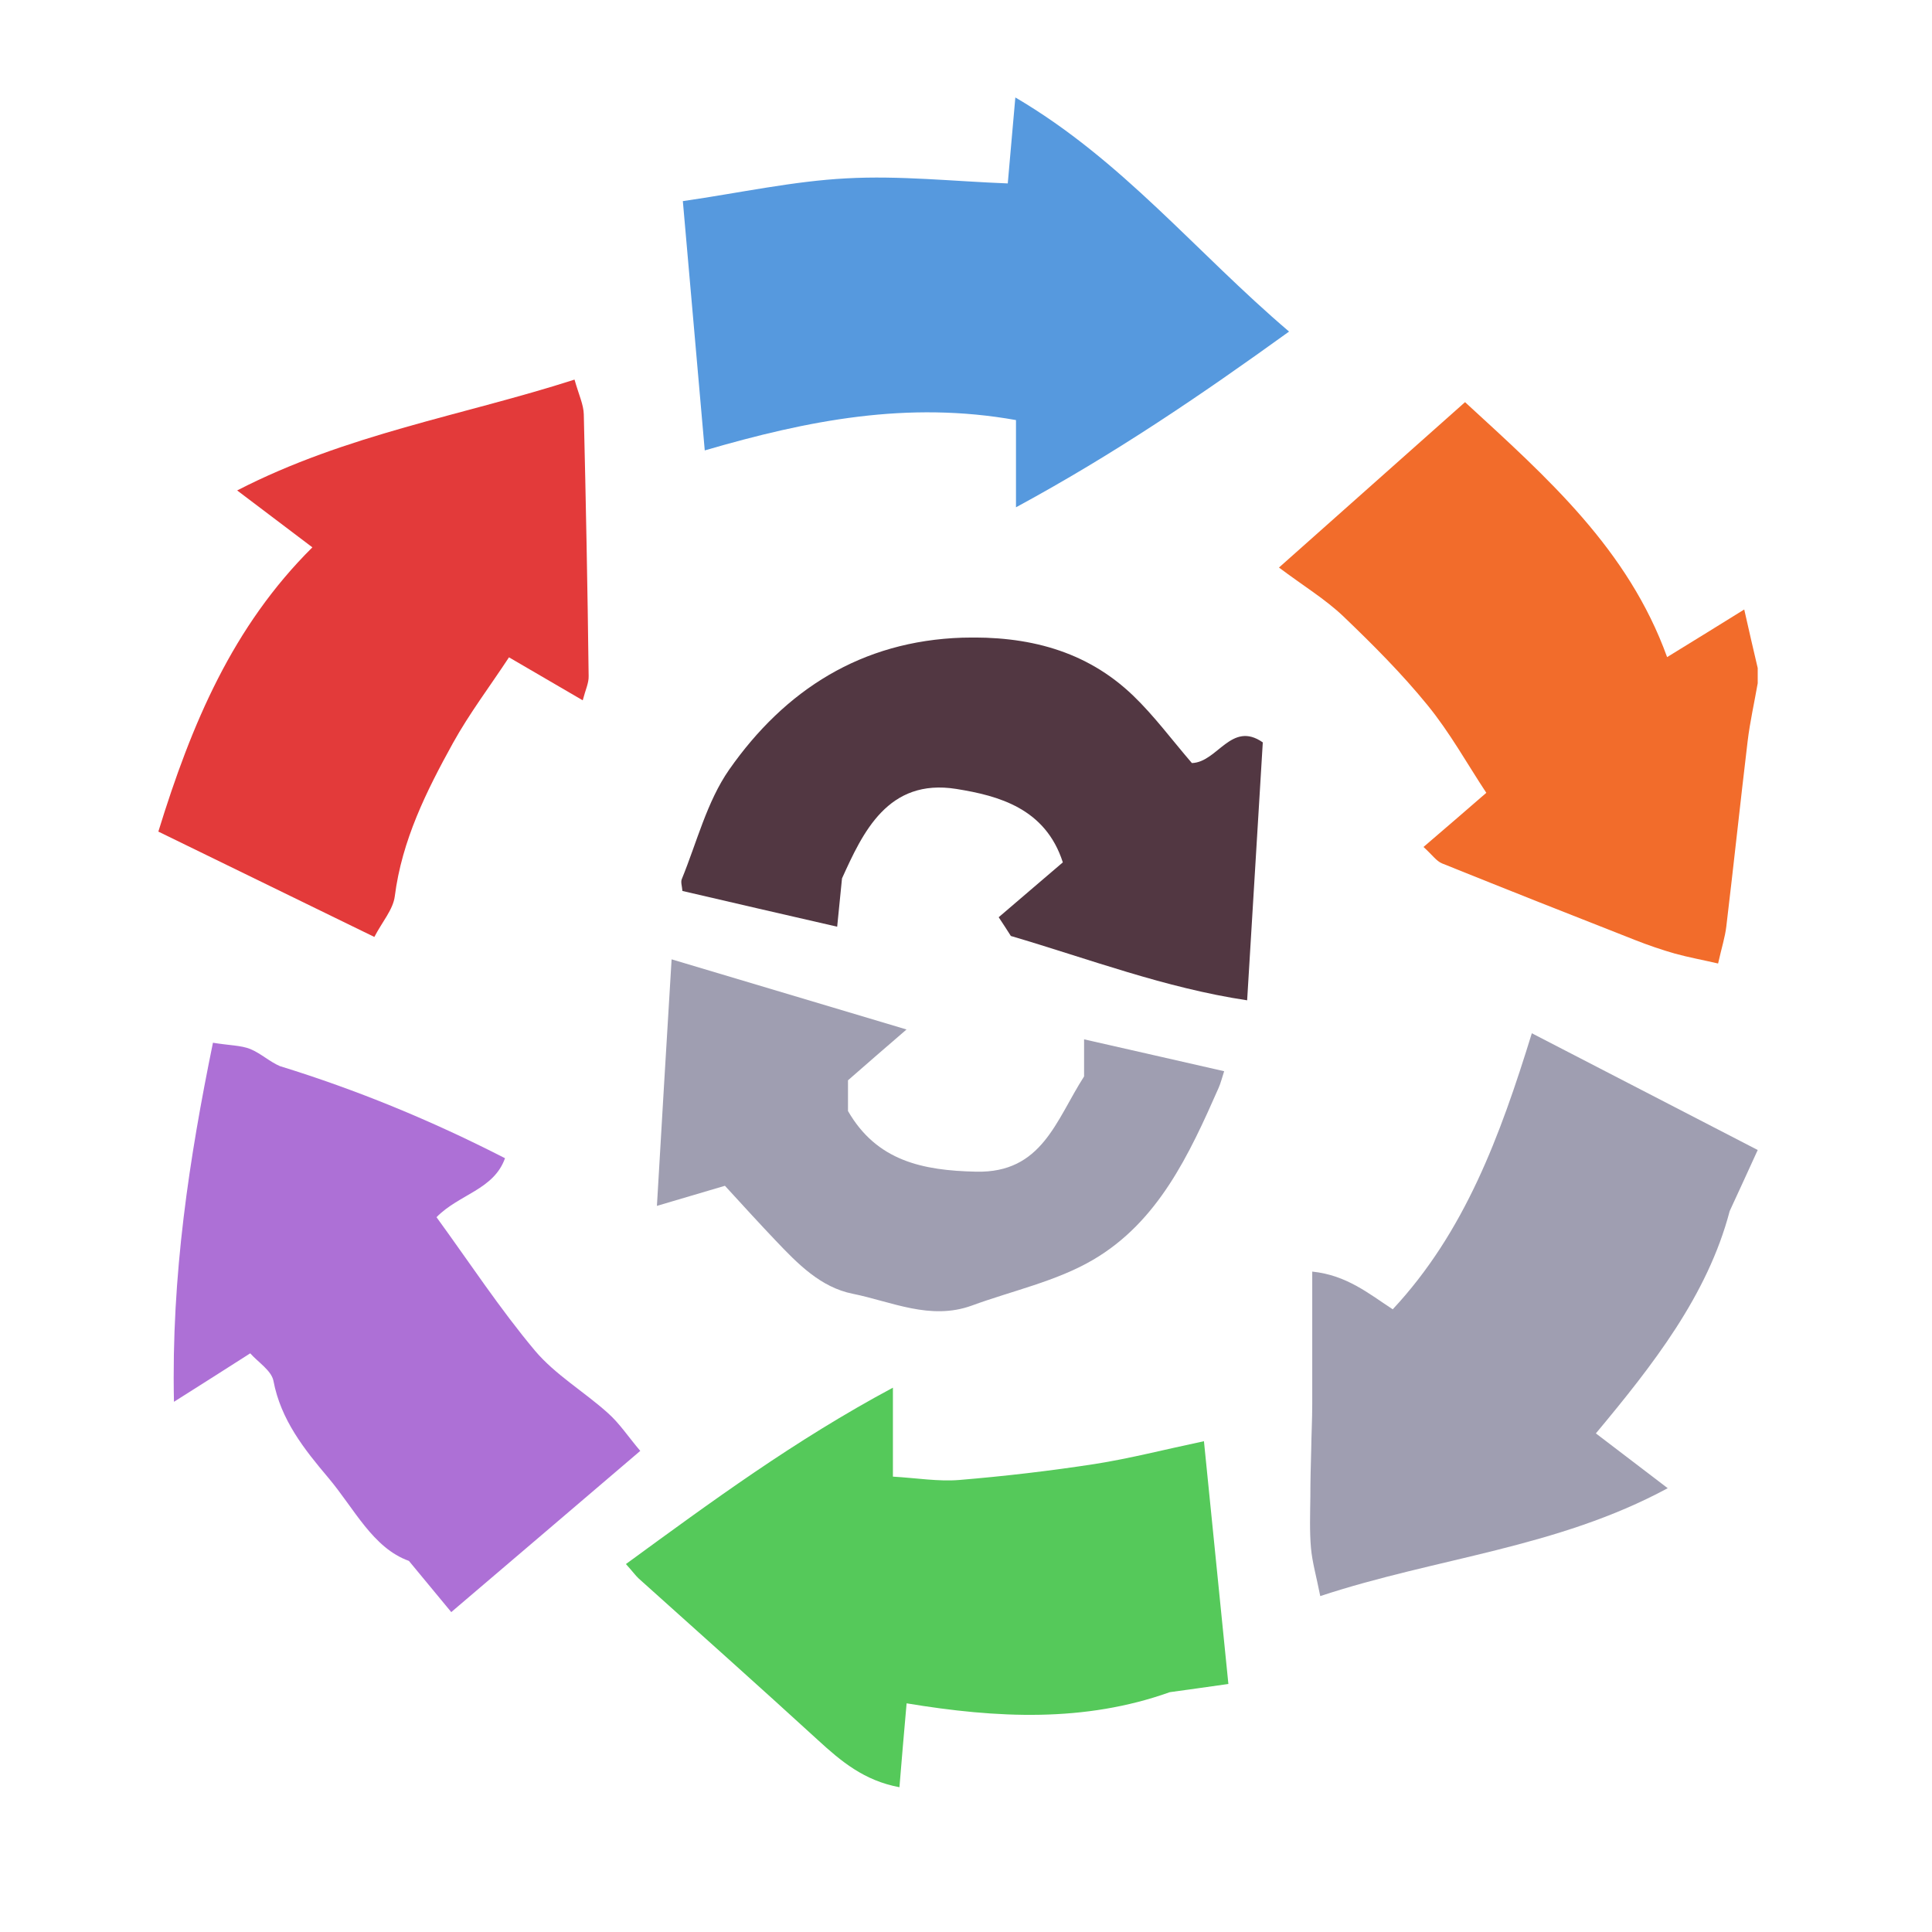 <?xml version="1.0" encoding="iso-8859-1"?>
<!-- Generator: Adobe Illustrator 26.0.1, SVG Export Plug-In . SVG Version: 6.00 Build 0)  -->
<svg version="1.1" id="Layer_1" xmlns="http://www.w3.org/2000/svg" xmlns:xlink="http://www.w3.org/1999/xlink" x="0px" y="0px"
	 viewBox="0 0 100 100" style="enable-background:new 0 0 100 100;" xml:space="preserve">
<g id="L6_1_" style="display:none;">
	<g style="display:inline;">
		<defs>
			<rect id="SVGID_1_" x="8" y="5" width="82.979" height="89"/>
		</defs>
		<clipPath id="SVGID_00000023982060554073098720000008995499309545742774_">
			<use xlink:href="#SVGID_1_"  style="overflow:visible;"/>
		</clipPath>
		<g style="clip-path:url(#SVGID_00000023982060554073098720000008995499309545742774_);">
			<defs>
				<rect id="SVGID_00000155117977921110666550000011892439460171049633_" x="8" y="5" width="82.979" height="89"/>
			</defs>
			<clipPath id="SVGID_00000048484538575048566490000012767650356756328365_">
				<use xlink:href="#SVGID_00000155117977921110666550000011892439460171049633_"  style="overflow:visible;"/>
			</clipPath>
			<g style="clip-path:url(#SVGID_00000048484538575048566490000012767650356756328365_);">
				<defs>
					<rect id="SVGID_00000118392156907052633910000012741295459540391830_" x="66.199" y="20.815" width="24.78" height="29.056"/>
				</defs>
				<clipPath id="SVGID_00000001653399227417803500000000518028863151430548_">
					<use xlink:href="#SVGID_00000118392156907052633910000012741295459540391830_"  style="overflow:visible;"/>
				</clipPath>
				<g style="clip-path:url(#SVGID_00000001653399227417803500000000518028863151430548_);">
					<defs>
						<rect id="SVGID_00000160901694602057711050000003791921188948870793_" x="66.199" y="20.815" width="24.78" height="29.056"/>
					</defs>
					<clipPath id="SVGID_00000101100251689038697640000008152505439915562126_">
						<use xlink:href="#SVGID_00000160901694602057711050000003791921188948870793_"  style="overflow:visible;"/>
					</clipPath>
					<path style="clip-path:url(#SVGID_00000101100251689038697640000008152505439915562126_);fill:#F26C2B;" d="M90.979,34.579
						v0.785c-0.175,1.003-0.404,2.007-0.524,3.01c-0.382,3.196-0.72,6.391-1.102,9.576c-0.065,0.556-0.24,1.091-0.425,1.92
						c-0.796-0.185-1.527-0.316-2.236-0.513c-0.687-0.196-1.385-0.436-2.05-0.698c-3.337-1.309-6.675-2.629-10.002-3.97
						c-0.294-0.12-0.502-0.436-0.96-0.851c1.102-0.949,2.127-1.821,3.25-2.803c-0.982-1.483-1.876-3.108-3.043-4.537
						c-1.331-1.636-2.837-3.141-4.363-4.603c-0.928-0.883-2.061-1.571-3.327-2.519c3.403-3.021,6.5-5.781,9.631-8.562
						c4.286,3.937,8.442,7.613,10.46,13.197c1.472-0.905,2.661-1.636,3.992-2.465C90.543,32.714,90.761,33.641,90.979,34.579"/>
				</g>
			</g>
			<g style="clip-path:url(#SVGID_00000048484538575048566490000012767650356756328365_);">
				<defs>
					<rect id="SVGID_00000034787751299994392040000007392427088731044758_" x="67.808" y="53.481" width="23.172" height="29.132"/>
				</defs>
				<clipPath id="SVGID_00000062891178998918898640000007791128967294065048_">
					<use xlink:href="#SVGID_00000034787751299994392040000007392427088731044758_"  style="overflow:visible;"/>
				</clipPath>
				<g style="clip-path:url(#SVGID_00000062891178998918898640000007791128967294065048_);">
					<defs>
						
							<rect id="SVGID_00000129911465031641805490000009852330620546264711_" x="67.808" y="53.481" width="23.172" height="29.132"/>
					</defs>
					<clipPath id="SVGID_00000059298228045173849900000007911856461813679010_">
						<use xlink:href="#SVGID_00000129911465031641805490000009852330620546264711_"  style="overflow:visible;"/>
					</clipPath>
					<path style="clip-path:url(#SVGID_00000059298228045173849900000007911856461813679010_);fill:#E1D153;" d="M90.979,59.524
						c-0.534,1.177-0.96,2.094-1.451,3.162c-1.145,4.363-3.981,7.974-6.926,11.507c1.385,1.059,2.399,1.833,3.718,2.837
						c-5.758,3.107-11.942,3.588-17.984,5.584c-0.207-1.047-0.414-1.756-0.48-2.487c-0.077-0.873-0.044-1.767-0.033-2.662
						c0-0.806,0.022-1.624,0.044-2.442c0.011-0.786,0.055-1.561,0.055-2.345v-6.86c1.8,0.184,2.956,1.167,4.166,1.952
						c3.73-4.003,5.552-8.955,7.199-14.288C83.334,55.576,87.064,57.505,90.979,59.524"/>
				</g>
			</g>
			<g style="clip-path:url(#SVGID_00000048484538575048566490000012767650356756328365_);">
				<defs>
					<rect id="SVGID_00000077307135893483203190000002153636645783126160_" x="8.989" y="53.972" width="24.151" height="29.47"/>
				</defs>
				<clipPath id="SVGID_00000037666437934053795790000008788178838729970859_">
					<use xlink:href="#SVGID_00000077307135893483203190000002153636645783126160_"  style="overflow:visible;"/>
				</clipPath>
				<g style="clip-path:url(#SVGID_00000037666437934053795790000008788178838729970859_);">
					<defs>
						<rect id="SVGID_00000172426501686645165910000003939494364138165676_" x="8.989" y="53.972" width="24.151" height="29.47"/>
					</defs>
					<clipPath id="SVGID_00000052072457668825878810000005599721490377949344_">
						<use xlink:href="#SVGID_00000172426501686645165910000003939494364138165676_"  style="overflow:visible;"/>
					</clipPath>
					<path style="clip-path:url(#SVGID_00000052072457668825878810000005599721490377949344_);fill:#AD70D6;" d="M31.472,73.146
						c0.6,0.534,1.047,1.222,1.669,1.952c-3.327,2.837-6.49,5.541-9.783,8.344c-0.774-0.938-1.396-1.689-2.192-2.649
						c-1.865-0.666-2.825-2.706-4.166-4.298c-1.243-1.471-2.465-2.999-2.847-5.028c-0.109-0.533-0.807-0.971-1.2-1.418
						c-1.265,0.807-2.443,1.56-3.948,2.509C8.862,65.991,9.8,59.948,11.021,53.971c0.873,0.143,1.451,0.131,1.941,0.328
						c0.545,0.229,0.993,0.653,1.527,0.882c3.959,1.222,7.798,2.792,11.648,4.766c-0.578,1.636-2.389,1.865-3.545,3.054
						c1.723,2.367,3.283,4.746,5.093,6.904C28.745,71.162,30.239,72.033,31.472,73.146"/>
				</g>
			</g>
			<g style="clip-path:url(#SVGID_00000048484538575048566490000012767650356756328365_);">
				<defs>
					<rect id="SVGID_00000017487781813469677420000016373787828098959494_" x="35.344" y="5.044" width="31.379" height="21.214"/>
				</defs>
				<clipPath id="SVGID_00000042695214227574956600000010027677638749459092_">
					<use xlink:href="#SVGID_00000017487781813469677420000016373787828098959494_"  style="overflow:visible;"/>
				</clipPath>
				<g style="clip-path:url(#SVGID_00000042695214227574956600000010027677638749459092_);">
					<defs>
						<rect id="SVGID_00000109711567788409658090000000327851222114700467_" x="35.344" y="5.044" width="31.379" height="21.214"/>
					</defs>
					<clipPath id="SVGID_00000003093072908872898170000002377744653244030342_">
						<use xlink:href="#SVGID_00000109711567788409658090000000327851222114700467_"  style="overflow:visible;"/>
					</clipPath>
					<path style="clip-path:url(#SVGID_00000003093072908872898170000002377744653244030342_);fill:#5699DE;" d="M52.554,5.044
						c5.541,3.25,9.337,8.006,14.168,12.117c-4.613,3.327-9.042,6.337-14.135,9.096v-4.515c-5.617-1.003-10.754,0.011-16.109,1.571
						c-0.393-4.472-0.753-8.584-1.134-12.903c2.999-0.436,5.726-1.036,8.464-1.178c2.759-0.153,5.53,0.153,8.356,0.262
						C52.293,8.054,52.401,6.713,52.554,5.044"/>
				</g>
			</g>
			<g style="clip-path:url(#SVGID_00000048484538575048566490000012767650356756328365_);">
				<defs>
					<rect id="SVGID_00000129199882757066015380000001262796936418656680_" x="8.196" y="19.648" width="22.272" height="28.849"/>
				</defs>
				<clipPath id="SVGID_00000140726097284140095190000008385944677541476529_">
					<use xlink:href="#SVGID_00000129199882757066015380000001262796936418656680_"  style="overflow:visible;"/>
				</clipPath>
				<g style="clip-path:url(#SVGID_00000140726097284140095190000008385944677541476529_);">
					<defs>
						<rect id="SVGID_00000124854423750146407090000011841973034497866388_" x="8.196" y="19.648" width="22.272" height="28.849"/>
					</defs>
					<clipPath id="SVGID_00000106146874816766518900000011142435547208447646_">
						<use xlink:href="#SVGID_00000124854423750146407090000011841973034497866388_"  style="overflow:visible;"/>
					</clipPath>
					<path style="clip-path:url(#SVGID_00000106146874816766518900000011142435547208447646_);fill:#E33A3A;" d="M30.468,34.994
						c0.011,0.36-0.164,0.709-0.305,1.254c-1.352-0.785-2.53-1.472-3.817-2.225c-0.982,1.494-2.05,2.901-2.901,4.439
						c-1.374,2.487-2.639,5.028-3.01,7.929c-0.087,0.687-0.644,1.309-1.058,2.105c-3.796-1.854-7.504-3.665-11.18-5.453
						c1.723-5.595,3.85-10.623,7.973-14.713c-1.385-1.047-2.498-1.887-3.894-2.945c5.672-2.923,11.659-3.872,17.462-5.737
						c0.229,0.807,0.469,1.298,0.48,1.8C30.326,25.963,30.414,30.479,30.468,34.994"/>
				</g>
			</g>
			<g style="clip-path:url(#SVGID_00000048484538575048566490000012767650356756328365_);">
				<defs>
					<rect id="SVGID_00000132809968860969241880000004046021237149747883_" x="32.399" y="71.826" width="31.183" height="20.679"/>
				</defs>
				<clipPath id="SVGID_00000107564289574560448670000016600847466927645858_">
					<use xlink:href="#SVGID_00000132809968860969241880000004046021237149747883_"  style="overflow:visible;"/>
				</clipPath>
				<g style="clip-path:url(#SVGID_00000107564289574560448670000016600847466927645858_);">
					<defs>
						
							<rect id="SVGID_00000037673044812074136670000008489313952870467718_" x="32.399" y="71.826" width="31.183" height="20.679"/>
					</defs>
					<clipPath id="SVGID_00000158014978008210576480000009472439513799824565_">
						<use xlink:href="#SVGID_00000037673044812074136670000008489313952870467718_"  style="overflow:visible;"/>
					</clipPath>
					<path style="clip-path:url(#SVGID_00000158014978008210576480000009472439513799824565_);fill:#55C95A;" d="M62.316,74.596
						c0.436,4.352,0.841,8.355,1.265,12.566c-1.199,0.175-2.105,0.293-3.032,0.424c-4.406,1.572-8.943,1.352-13.623,0.578
						c-0.142,1.56-0.251,2.912-0.371,4.341c-1.832-0.338-3.032-1.351-4.221-2.442c-3.076-2.814-6.184-5.584-9.282-8.367
						c-0.153-0.142-0.284-0.327-0.654-0.742c4.406-3.218,8.725-6.402,13.819-9.129v4.604c1.254,0.075,2.356,0.261,3.425,0.173
						c2.356-0.196,4.701-0.469,7.035-0.829C58.477,75.491,60.255,75.033,62.316,74.596"/>
				</g>
			</g>
		</g>
	</g>
</g>
<g id="L2_1_" style="display:none;">
	<g style="display:inline;">
		<defs>
			<rect id="SVGID_00000112622976653850923320000015816074116804813198_" x="34" y="33" width="31.359" height="34.868"/>
		</defs>
		<clipPath id="SVGID_00000181083200774364356550000015025368073182496387_">
			<use xlink:href="#SVGID_00000112622976653850923320000015816074116804813198_"  style="overflow:visible;"/>
		</clipPath>
		<g style="clip-path:url(#SVGID_00000181083200774364356550000015025368073182496387_);">
			<defs>
				<rect id="SVGID_00000144313945880844721090000008819818500233464474_" x="34" y="33" width="31.359" height="34.868"/>
			</defs>
			<clipPath id="SVGID_00000122002215006148533550000007135908100871334314_">
				<use xlink:href="#SVGID_00000144313945880844721090000008819818500233464474_"  style="overflow:visible;"/>
			</clipPath>
			<g style="clip-path:url(#SVGID_00000122002215006148533550000007135908100871334314_);">
				<defs>
					<rect id="SVGID_00000076586169826289933530000010719998371258839942_" x="35.264" y="32.997" width="30.098" height="18.779"/>
				</defs>
				<clipPath id="SVGID_00000098187259401113291710000014846664247841610429_">
					<use xlink:href="#SVGID_00000076586169826289933530000010719998371258839942_"  style="overflow:visible;"/>
				</clipPath>
				<g style="clip-path:url(#SVGID_00000098187259401113291710000014846664247841610429_);">
					<defs>
						
							<rect id="SVGID_00000030472211775181114640000000077734511993013121_" x="35.264" y="32.997" width="30.098" height="18.779"/>
					</defs>
					<clipPath id="SVGID_00000127762939964722935030000003836399333293956781_">
						<use xlink:href="#SVGID_00000030472211775181114640000000077734511993013121_"  style="overflow:visible;"/>
					</clipPath>
					<path style="clip-path:url(#SVGID_00000127762939964722935030000003836399333293956781_);fill:#523742;" d="M61.693,39.496
						c1.33-0.04,2.04-2.21,3.67-1.07c-0.27,4.39-0.53,8.73-0.81,13.35c-4.26-0.64-8.21-2.15-12.23-3.33
						c-0.22-0.34-0.4-0.63-0.63-0.97c1.08-0.93,2.19-1.87,3.32-2.84c-0.9-2.8-3.33-3.45-5.51-3.8c-3.55-0.57-4.85,2.27-5.92,4.63
						c-0.1,0.96-0.16,1.62-0.25,2.5c-2.83-0.65-5.4-1.24-8.01-1.85c-0.02-0.25-0.1-0.47-0.03-0.62c0.78-1.91,1.3-4.01,2.45-5.66
						c2.89-4.13,6.85-6.66,12.07-6.83c3.34-0.1,6.39,0.64,8.85,3.01C59.743,37.056,60.643,38.276,61.693,39.496"/>
				</g>
			</g>
			<g style="clip-path:url(#SVGID_00000122002215006148533550000007135908100871334314_);">
				<defs>
					<rect id="SVGID_00000101801120014931812330000017127001263417513886_" x="34.003" y="49.656" width="29.36" height="18.213"/>
				</defs>
				<clipPath id="SVGID_00000036941546974482203470000010919561631264720046_">
					<use xlink:href="#SVGID_00000101801120014931812330000017127001263417513886_"  style="overflow:visible;"/>
				</clipPath>
				<g style="clip-path:url(#SVGID_00000036941546974482203470000010919561631264720046_);">
					<defs>
						<rect id="SVGID_00000048496852499437852500000003022118545171882927_" x="34.003" y="49.656" width="29.36" height="18.213"/>
					</defs>
					<clipPath id="SVGID_00000052084793062510569160000012856010944985412280_">
						<use xlink:href="#SVGID_00000048496852499437852500000003022118545171882927_"  style="overflow:visible;"/>
					</clipPath>
					<path style="clip-path:url(#SVGID_00000052084793062510569160000012856010944985412280_);fill:#9F9EB1;" d="M63.363,55.446
						c-0.1,0.3-0.17,0.6-0.29,0.87c-1.52,3.45-3.13,6.93-6.51,8.9c-1.9,1.11-4.16,1.59-6.26,2.36c-2.15,0.78-4.14-0.2-6.16-0.61
						c-1.67-0.33-2.86-1.56-4-2.76c-0.82-0.86-1.62-1.74-2.62-2.83c-1.02,0.3-2.14,0.63-3.52,1.04c0.24-4.15,0.49-8.3,0.76-12.76
						c4,1.19,7.88,2.35,12.16,3.63c-1.18,1.02-2.12,1.83-3.03,2.63v1.59c1.49,2.59,3.87,3.08,6.63,3.14
						c3.42,0.08,4.13-2.66,5.59-4.93v-1.92C58.563,54.356,60.923,54.886,63.363,55.446"/>
				</g>
			</g>
		</g>
	</g>
</g>
<g id="L6_L2_00000127007482749258697790000017029672693084329883_">
	<g>
		<defs>
			<rect id="SVGID_00000067926661679338893600000009319044610583121042_" x="8" y="5" width="82.979" height="89"/>
		</defs>
		<clipPath id="SVGID_00000062887183760925922470000007274194484342211218_">
			<use xlink:href="#SVGID_00000067926661679338893600000009319044610583121042_"  style="overflow:visible;"/>
		</clipPath>
		<g style="clip-path:url(#SVGID_00000062887183760925922470000007274194484342211218_);">
			<defs>
				<rect id="SVGID_00000023251095371185489220000006643533540805157039_" x="66.199" y="20.814" width="24.78" height="29.056"/>
			</defs>
			<clipPath id="SVGID_00000163072538671254829950000001427060024616707761_">
				<use xlink:href="#SVGID_00000023251095371185489220000006643533540805157039_"  style="overflow:visible;"/>
			</clipPath>
			<path style="clip-path:url(#SVGID_00000163072538671254829950000001427060024616707761_);fill:#F26C2B;" d="M90.979,34.579v0.786
				c-0.175,1.003-0.403,2.006-0.523,3.01c-0.382,3.195-0.72,6.391-1.102,9.576c-0.065,0.556-0.24,1.09-0.426,1.92
				c-0.796-0.186-1.526-0.317-2.235-0.513c-0.688-0.196-1.386-0.436-2.051-0.698c-3.338-1.309-6.675-2.629-10.002-3.97
				c-0.294-0.12-0.502-0.437-0.96-0.851c1.102-0.949,2.127-1.822,3.251-2.803c-0.982-1.483-1.876-3.108-3.043-4.537
				c-1.331-1.636-2.837-3.141-4.363-4.603c-0.928-0.883-2.062-1.57-3.326-2.52c3.402-3.021,6.5-5.78,9.631-8.561
				c4.286,3.937,8.441,7.613,10.459,13.197c1.472-0.905,2.661-1.636,3.992-2.465C90.542,32.714,90.76,33.641,90.979,34.579"/>
		</g>
		<g style="clip-path:url(#SVGID_00000062887183760925922470000007274194484342211218_);">
			<defs>
				<rect id="SVGID_00000123434935716228658550000009547136054983206075_" x="67.808" y="53.481" width="23.171" height="29.132"/>
			</defs>
			<clipPath id="SVGID_00000093166030962050267520000000814293149962286238_">
				<use xlink:href="#SVGID_00000123434935716228658550000009547136054983206075_"  style="overflow:visible;"/>
			</clipPath>
			<path style="clip-path:url(#SVGID_00000093166030962050267520000000814293149962286238_);fill:#9F9EB1;" d="M90.979,59.524
				c-0.534,1.177-0.96,2.094-1.451,3.161c-1.145,4.363-3.981,7.975-6.926,11.507c1.386,1.06,2.399,1.834,3.719,2.837
				c-5.758,3.107-11.943,3.589-17.985,5.584c-0.207-1.047-0.415-1.756-0.48-2.486c-0.077-0.873-0.043-1.767-0.032-2.663
				c0-0.806,0.021-1.624,0.044-2.442c0.01-0.786,0.053-1.56,0.053-2.345v-6.86c1.8,0.185,2.956,1.167,4.167,1.952
				c3.73-4.003,5.552-8.954,7.199-14.288C83.333,55.575,87.063,57.504,90.979,59.524"/>
		</g>
		<g style="clip-path:url(#SVGID_00000062887183760925922470000007274194484342211218_);">
			<defs>
				<rect id="SVGID_00000182528749060238229240000016432849091807097229_" x="8.989" y="53.971" width="24.151" height="29.471"/>
			</defs>
			<clipPath id="SVGID_00000057833313732588457200000018440992520047535278_">
				<use xlink:href="#SVGID_00000182528749060238229240000016432849091807097229_"  style="overflow:visible;"/>
			</clipPath>
			<path style="clip-path:url(#SVGID_00000057833313732588457200000018440992520047535278_);fill:#AD70D6;" d="M31.472,73.146
				c0.6,0.534,1.047,1.222,1.668,1.952c-3.326,2.837-6.489,5.541-9.783,8.344c-0.774-0.938-1.396-1.69-2.192-2.65
				c-1.865-0.666-2.825-2.705-4.167-4.297c-1.243-1.472-2.464-2.999-2.846-5.029c-0.109-0.533-0.807-0.97-1.2-1.418
				c-1.265,0.808-2.443,1.56-3.948,2.509C8.862,65.992,9.8,59.949,11.022,53.972c0.872,0.143,1.45,0.131,1.941,0.328
				c0.546,0.23,0.992,0.654,1.527,0.883c3.959,1.221,7.798,2.792,11.649,4.766c-0.579,1.635-2.389,1.865-3.545,3.053
				c1.723,2.368,3.283,4.747,5.093,6.905C28.745,71.162,30.24,72.034,31.472,73.146"/>
		</g>
		<g style="clip-path:url(#SVGID_00000062887183760925922470000007274194484342211218_);">
			<defs>
				<rect id="SVGID_00000120516707819554200710000000539949297994375842_" x="35.344" y="5.044" width="31.378" height="21.213"/>
			</defs>
			<clipPath id="SVGID_00000051341871475206080820000017559214499178281862_">
				<use xlink:href="#SVGID_00000120516707819554200710000000539949297994375842_"  style="overflow:visible;"/>
			</clipPath>
			<path style="clip-path:url(#SVGID_00000051341871475206080820000017559214499178281862_);fill:#5699DE;" d="M52.554,5.044
				c5.541,3.25,9.338,8.006,14.168,12.118c-4.612,3.326-9.041,6.337-14.135,9.096v-4.515c-5.617-1.004-10.754,0.01-16.109,1.57
				c-0.393-4.472-0.753-8.583-1.134-12.903c2.999-0.436,5.726-1.036,8.463-1.178c2.76-0.152,5.53,0.153,8.355,0.262
				C52.293,8.054,52.402,6.713,52.554,5.044"/>
		</g>
		<g style="clip-path:url(#SVGID_00000062887183760925922470000007274194484342211218_);">
			<defs>
				<rect id="SVGID_00000054229786937854408020000007634019288268015269_" x="8.196" y="19.648" width="22.272" height="28.849"/>
			</defs>
			<clipPath id="SVGID_00000070105386540114932830000005719936660085194118_">
				<use xlink:href="#SVGID_00000054229786937854408020000007634019288268015269_"  style="overflow:visible;"/>
			</clipPath>
			<path style="clip-path:url(#SVGID_00000070105386540114932830000005719936660085194118_);fill:#E33A3A;" d="M30.468,34.994
				c0.011,0.36-0.164,0.709-0.306,1.254c-1.352-0.785-2.53-1.472-3.817-2.225c-0.981,1.494-2.05,2.902-2.901,4.439
				c-1.374,2.487-2.64,5.029-3.01,7.929c-0.088,0.688-0.644,1.31-1.058,2.105c-3.796-1.854-7.504-3.664-11.18-5.453
				c1.724-5.595,3.85-10.623,7.973-14.713c-1.385-1.047-2.497-1.887-3.894-2.945c5.672-2.923,11.66-3.872,17.462-5.737
				c0.229,0.807,0.469,1.298,0.48,1.8C30.326,25.963,30.413,30.478,30.468,34.994"/>
		</g>
		<g style="clip-path:url(#SVGID_00000062887183760925922470000007274194484342211218_);">
			<defs>
				<rect id="SVGID_00000053539363948536862100000003830161600109494661_" x="32.399" y="71.826" width="31.182" height="20.68"/>
			</defs>
			<clipPath id="SVGID_00000178204086105405911930000003111700955460288907_">
				<use xlink:href="#SVGID_00000053539363948536862100000003830161600109494661_"  style="overflow:visible;"/>
			</clipPath>
			<path style="clip-path:url(#SVGID_00000178204086105405911930000003111700955460288907_);fill:#55C95A;" d="M62.316,74.597
				c0.436,4.352,0.841,8.354,1.265,12.565c-1.199,0.175-2.105,0.294-3.033,0.425c-4.406,1.572-8.942,1.352-13.622,0.577
				c-0.142,1.561-0.251,2.912-0.371,4.342c-1.832-0.339-3.032-1.351-4.221-2.442c-3.076-2.815-6.184-5.584-9.282-8.367
				c-0.152-0.142-0.283-0.328-0.654-0.742c4.406-3.217,8.726-6.402,13.819-9.129v4.604c1.254,0.075,2.356,0.261,3.425,0.174
				c2.356-0.196,4.7-0.469,7.034-0.829C58.476,75.492,60.254,75.033,62.316,74.597"/>
		</g>
		<g style="clip-path:url(#SVGID_00000062887183760925922470000007274194484342211218_);">
			<defs>
				<rect id="SVGID_00000078041304291153414850000001307226536598843794_" x="35.265" y="33.001" width="30.095" height="18.776"/>
			</defs>
			<clipPath id="SVGID_00000111170670418308552850000001507636168882465430_">
				<use xlink:href="#SVGID_00000078041304291153414850000001307226536598843794_"  style="overflow:visible;"/>
			</clipPath>
			<path style="clip-path:url(#SVGID_00000111170670418308552850000001507636168882465430_);fill:#523742;" d="M61.692,39.496
				c1.33-0.04,2.04-2.21,3.67-1.07c-0.27,4.39-0.529,8.73-0.81,13.35c-4.259-0.64-8.21-2.15-12.23-3.33
				c-0.22-0.34-0.4-0.63-0.63-0.97c1.08-0.93,2.19-1.87,3.32-2.84c-0.9-2.8-3.33-3.45-5.509-3.8c-3.551-0.57-4.851,2.27-5.921,4.63
				c-0.099,0.96-0.16,1.62-0.25,2.5c-2.829-0.65-5.4-1.24-8.01-1.85c-0.02-0.25-0.1-0.47-0.03-0.62c0.78-1.91,1.3-4.01,2.45-5.66
				c2.89-4.13,6.85-6.66,12.07-6.83c3.34-0.1,6.391,0.64,8.851,3.01C59.743,37.056,60.642,38.276,61.692,39.496"/>
		</g>
		<g style="clip-path:url(#SVGID_00000062887183760925922470000007274194484342211218_);">
			<defs>
				<rect id="SVGID_00000036212309943422814800000013080697427302470799_" x="34.003" y="49.656" width="29.36" height="18.212"/>
			</defs>
			<clipPath id="SVGID_00000064321896577151748000000010690369845609505465_">
				<use xlink:href="#SVGID_00000036212309943422814800000013080697427302470799_"  style="overflow:visible;"/>
			</clipPath>
			<path style="clip-path:url(#SVGID_00000064321896577151748000000010690369845609505465_);fill:#9F9EB1;" d="M63.362,55.446
				c-0.1,0.3-0.17,0.6-0.29,0.87c-1.52,3.449-3.13,6.93-6.51,8.9c-1.899,1.11-4.16,1.589-6.26,2.36c-2.149,0.78-4.14-0.2-6.16-0.61
				c-1.67-0.331-2.86-1.56-4-2.76c-0.82-0.861-1.62-1.74-2.62-2.83c-1.02,0.299-2.139,0.63-3.52,1.04
				c0.24-4.151,0.49-8.3,0.76-12.761c4,1.191,7.88,2.351,12.16,3.631c-1.18,1.019-2.12,1.83-3.03,2.63v1.59
				c1.491,2.589,3.87,3.08,6.63,3.14c3.42,0.079,4.13-2.66,5.59-4.93v-1.92C58.562,54.356,60.923,54.885,63.362,55.446"/>
		</g>
	</g>
</g>
</svg>
